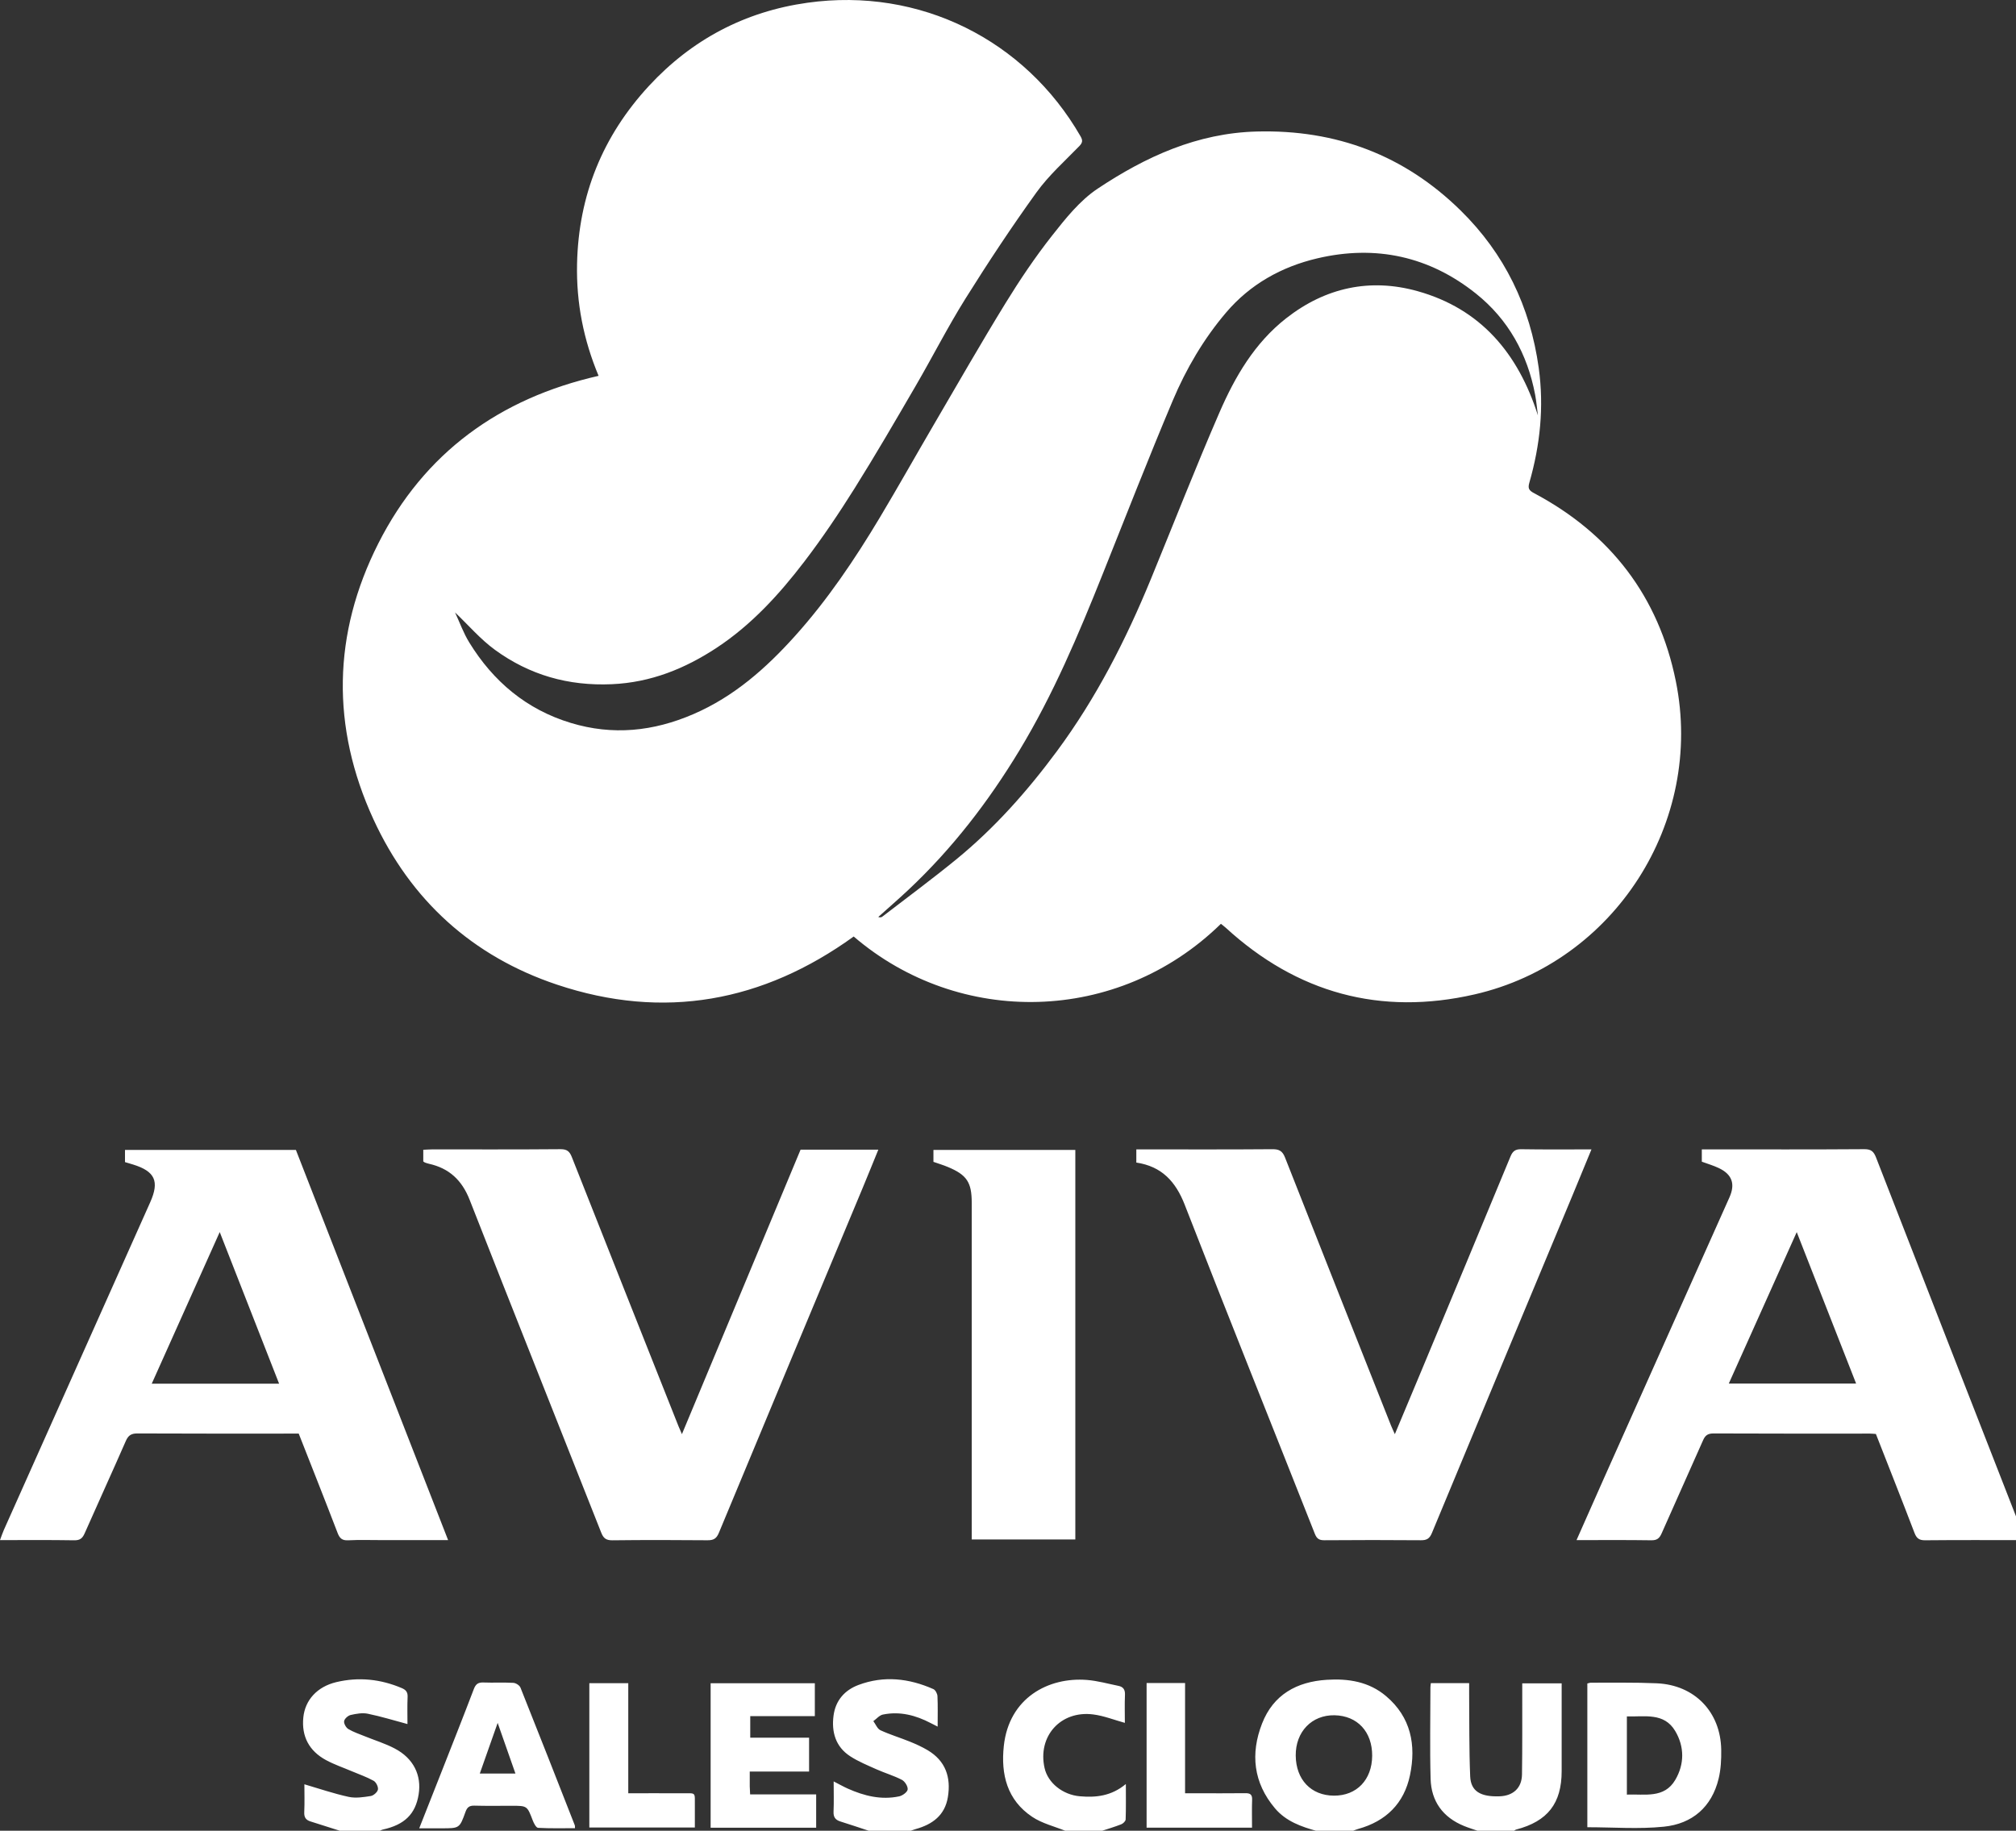 <svg xmlns="http://www.w3.org/2000/svg" width="109" height="99" viewBox="0 0 109 99">
    <rect x="0" y="0" width="109" height="99" fill="#333333" stroke="none"/>
    <g fill="none" fill-rule="evenodd">
        <g fill="#FFF">
            <g>
                <g>
                    <path d="M61.994 98.834h5.7c0-.527-.013-1.019.005-1.51.01-.284-.106-.357-.37-.353-.884.011-1.768.004-2.652.004h-.603v-5.962h-2.08v7.82zm-24.425-.007c0-.399.003-.756 0-1.114-.01-.847.109-.731-.74-.737-.939-.006-1.877-.001-2.86-.001v-5.953h-2.105v7.805h5.705zm-10.662-5.656l-.965 2.736h1.926l-.96-2.736zm-4.24 5.698c.436-1.103.841-2.127 1.244-3.152.573-1.458 1.151-2.914 1.708-4.378.103-.27.237-.365.52-.354.538.021 1.079-.011 1.616.019.136.007.337.135.385.256.991 2.48 1.965 4.966 2.94 7.452.01.026.004.058.008.152-.666 0-1.331.017-1.994-.019-.104-.005-.228-.241-.286-.392-.306-.8-.3-.801-1.138-.801-.674 0-1.348.012-2.02-.007-.268-.007-.39.083-.481.335-.32.893-.33.89-1.29.89h-1.212zm21.078-3.067V93.97h-3.181v-1.166h3.492v-1.778h-5.634v7.813h5.706v-1.803h-3.571c-.008-.175-.018-.307-.02-.439-.003-.238 0-.476 0-.795h3.208zm44.216-2.983v4.228c.97-.038 2.019.222 2.616-.794.5-.85.503-1.795-.003-2.645-.6-1.01-1.643-.762-2.613-.789zm-2.138 5.993v-7.774c.068-.015.137-.043.206-.043 1.183.006 2.367-.02 3.548.033 2.049.09 3.455 1.55 3.485 3.597.008.518-.018 1.054-.139 1.555-.372 1.544-1.431 2.446-2.958 2.602-1.359.14-2.743.03-4.142.03zM51.247 63.106c1.03.43 1.292.83 1.292 1.938V83.25h5.601V62.184h-7.671v.646c.275.097.532.173.778.276zm12.81 2.051c2.312 5.941 4.69 11.857 7.033 17.786.108.273.238.35.518.349 1.738-.013 3.477-.015 5.215 0 .313.003.469-.085.594-.385 2.529-6.097 5.07-12.188 7.61-18.28.336-.809.667-1.62 1.019-2.471-1.308 0-2.551.012-3.794-.009-.323-.005-.465.104-.586.397-1.585 3.836-3.184 7.667-4.78 11.5-.482 1.155-.967 2.31-1.47 3.512-.086-.193-.151-.327-.206-.465-1.914-4.83-3.83-9.66-5.732-14.496-.136-.347-.31-.451-.676-.449-2.293.019-4.585.01-6.878.01h-.486v.712c1.376.207 2.127 1.023 2.62 2.289zm-27.38 11.95c-1.922-4.844-3.846-9.689-5.76-14.537-.119-.302-.258-.427-.608-.425-2.322.02-4.645.01-6.968.012-.146 0-.292.013-.456.02v.63c.042.029.064.05.091.06.07.025.141.05.214.066 1.095.243 1.785.887 2.202 1.95 2.353 6.005 4.747 11.996 7.114 17.997.124.315.272.418.611.415 1.709-.02 3.417-.018 5.126-.002.327.003.49-.077.624-.401 2.582-6.221 5.181-12.436 7.775-18.652.284-.68.558-1.364.847-2.07h-4.204L36.87 77.555c-.093-.215-.147-.33-.193-.447zM11.88 66.627l-3.675 8.198h6.885l-3.21-8.198zm-5.122-3.783v-.66h9.24l8.23 21.101h-3.563c-.614 0-1.23-.021-1.843.01-.33.016-.46-.112-.572-.405-.684-1.784-1.39-3.56-2.099-5.365h-.403c-2.772 0-5.545.006-8.317-.008-.337-.002-.496.105-.63.411-.73 1.67-1.49 3.327-2.226 4.995-.118.266-.252.376-.562.372-1.318-.022-2.637-.01-4.013-.01.077-.205.134-.38.208-.548l7.913-17.72c.508-1.136.262-1.674-.928-2.043-.14-.044-.282-.084-.435-.13zm76.393-40.382c-.05-.372-.08-.748-.15-1.116-.415-2.202-1.454-4.074-3.198-5.468-2.523-2.016-5.416-2.647-8.567-1.91-1.945.455-3.641 1.403-4.942 2.931-1.212 1.423-2.159 3.04-2.883 4.755-1.314 3.113-2.541 6.261-3.795 9.399-1.304 3.266-2.67 6.503-4.496 9.523-1.675 2.771-3.634 5.316-5.998 7.538-.535.502-1.09.983-1.636 1.474.111.04.174.017.225-.023 1.331-1.025 2.685-2.024 3.986-3.087 2.082-1.7 3.853-3.7 5.449-5.857 2.124-2.871 3.733-6.027 5.085-9.32 1.232-3 2.412-6.023 3.703-8.997.84-1.934 1.897-3.752 3.607-5.093 2.127-1.666 4.538-2.183 7.1-1.467 3.42.956 5.443 3.367 6.51 6.718zM66.01 49.959c-5.571 5.447-14.144 5.582-19.853.685-4.907 3.542-10.271 4.533-16.042 2.603-4.569-1.528-7.912-4.567-9.922-8.937-2.292-4.984-2.214-10.03.263-14.925 2.482-4.903 6.559-7.844 11.908-9.061-.817-1.954-1.21-3.958-1.164-6.056.08-3.706 1.385-6.916 3.891-9.627C37.408 2.135 40.285.62 43.66.148c6.078-.85 11.766 2.017 14.762 7.223.125.216.117.342-.069.533-.793.816-1.656 1.587-2.315 2.502-1.346 1.869-2.619 3.794-3.84 5.746-.956 1.53-1.775 3.144-2.683 4.704-1.084 1.864-2.167 3.731-3.313 5.558-.849 1.354-1.744 2.686-2.714 3.955-1.354 1.773-2.863 3.424-4.738 4.66-1.71 1.126-3.555 1.878-5.671 1.971-2.352.104-4.453-.498-6.323-1.862-.783-.571-1.428-1.33-2.153-2.02.251.54.455 1.117.77 1.627 1.298 2.113 3.101 3.627 5.492 4.35 2.26.685 4.457.462 6.632-.48 2.197-.95 3.922-2.482 5.481-4.215 1.763-1.96 3.235-4.148 4.59-6.41.994-1.661 1.941-3.351 2.919-5.023 1.281-2.191 2.542-4.395 3.87-6.558.775-1.261 1.606-2.498 2.52-3.66.73-.927 1.505-1.903 2.468-2.545 2.596-1.728 5.383-3.01 8.613-3.092 4.284-.11 7.967 1.278 11.011 4.267 2.38 2.336 3.767 5.198 4.226 8.518.292 2.111.077 4.167-.505 6.197-.088.308-.036.422.249.573 4.135 2.196 6.74 5.584 7.669 10.172 1.544 7.616-3.319 15.204-10.883 16.936-5.084 1.164-9.595-.07-13.454-3.607-.075-.069-.159-.128-.26-.21zm-6.479 49.063c.365-.12.735-.229 1.092-.369.102-.04.235-.17.238-.262.022-.604.011-1.21.011-1.916-.785.654-1.62.739-2.488.663-.926-.08-1.726-.723-1.906-1.525-.39-1.72.87-3.13 2.635-2.9.573.074 1.127.296 1.705.455 0-.474-.016-.998.006-1.52.012-.278-.096-.428-.349-.48-.567-.115-1.133-.276-1.707-.321-2.077-.163-4.216.96-4.495 3.574-.165 1.54.18 2.92 1.531 3.826.542.364 1.222.523 1.839.775h1.888zm-39.028 0c.066-.03.13-.07.199-.085 1.17-.259 1.76-.835 1.932-1.894.17-1.043-.278-1.957-1.29-2.487-.511-.27-1.074-.442-1.612-.66-.304-.124-.62-.228-.899-.394-.124-.075-.249-.297-.227-.427.022-.132.21-.3.353-.333.301-.069.634-.128.929-.068.717.147 1.42.365 2.143.558 0-.434-.015-.955.007-1.474.01-.254-.092-.374-.31-.468-1.152-.491-2.341-.614-3.553-.323-1.026.247-1.68.965-1.775 1.907-.104 1.028.317 1.814 1.222 2.305.443.24.928.405 1.394.603.398.169.81.31 1.184.518.134.075.26.328.234.472-.025.141-.235.327-.387.352-.393.062-.817.129-1.197.046-.804-.175-1.587-.444-2.393-.68 0 .446.017.981-.007 1.514-.012.273.089.416.333.493.551.173 1.101.35 1.652.525h2.068zm28.687 0c.109-.038.216-.082.327-.113.9-.252 1.571-.742 1.732-1.726.176-1.073-.122-1.96-1.095-2.538-.307-.182-.636-.331-.967-.465-.525-.213-1.072-.376-1.585-.614-.167-.078-.257-.323-.383-.492.171-.122.327-.316.515-.355.918-.189 1.776.036 2.592.463.108.056.218.11.37.188 0-.6.015-1.124-.01-1.647-.006-.133-.108-.33-.218-.38-1.319-.584-2.676-.741-4.051-.226-.752.282-1.241.842-1.349 1.655-.118.89.11 1.687.897 2.2.446.29.95.495 1.439.714.449.2.928.338 1.361.564.16.084.33.356.31.519-.017.144-.276.333-.456.372-.975.208-1.898-.023-2.787-.421-.238-.107-.466-.237-.758-.386 0 .592.017 1.114-.006 1.633-.013.29.093.445.36.53.537.169 1.07.349 1.603.525h2.159zm32.643 0c.048-.03.093-.073.146-.086 1.7-.445 2.455-1.415 2.456-3.157V91.031h-2.131v.57c-.003 1.454.009 2.908-.014 4.36-.01.727-.475 1.15-1.203 1.178-1.034.039-1.564-.27-1.598-1.078-.062-1.48-.042-2.964-.056-4.446-.002-.19 0-.38 0-.597h-2.07c-.01.088-.024.16-.024.231-.001 1.649-.035 3.298.01 4.945.034 1.217.664 2.083 1.804 2.549.258.106.527.186.791.279h1.889zm-7.643-4.073c.007-1.3-.8-2.168-2.035-2.192-1.23-.023-2.11.892-2.098 2.18.012 1.303.829 2.16 2.065 2.167 1.23.008 2.06-.858 2.068-2.155zm-2.969 4.073c-.857-.236-1.69-.525-2.287-1.234-1.168-1.384-1.334-2.953-.697-4.585.608-1.558 1.87-2.261 3.501-2.364 1.17-.074 2.281.102 3.203.883 1.345 1.138 1.634 2.642 1.293 4.278-.318 1.524-1.296 2.487-2.802 2.904-.11.03-.215.078-.322.118h-1.889zm29.134-24.204l-3.21-8.189-3.673 8.189h6.883zm9.085 8.468c-1.783 0-3.566-.01-5.349.008-.325.003-.467-.104-.58-.402-.683-1.785-1.387-3.562-2.086-5.347-.118-.007-.22-.02-.324-.02-2.817 0-5.634.006-8.45-.008-.304-.001-.449.094-.569.366-.74 1.682-1.502 3.354-2.241 5.037-.118.268-.25.379-.56.374-1.328-.02-2.657-.009-4.042-.009.51-1.153.996-2.256 1.488-3.357l6.78-15.177c.325-.728.143-1.243-.575-1.585-.292-.139-.607-.23-.919-.345v-.665h.471c2.772 0 5.544.009 8.316-.011.372-.003.508.13.634.452 2.601 6.694 5.214 13.383 7.827 20.072.047.12.119.232.179.347v.27z" transform="translate(-253 -196) translate(0 100) translate(253 96)"/>
                </g>
            </g>
        </g>
    </g>
</svg>

